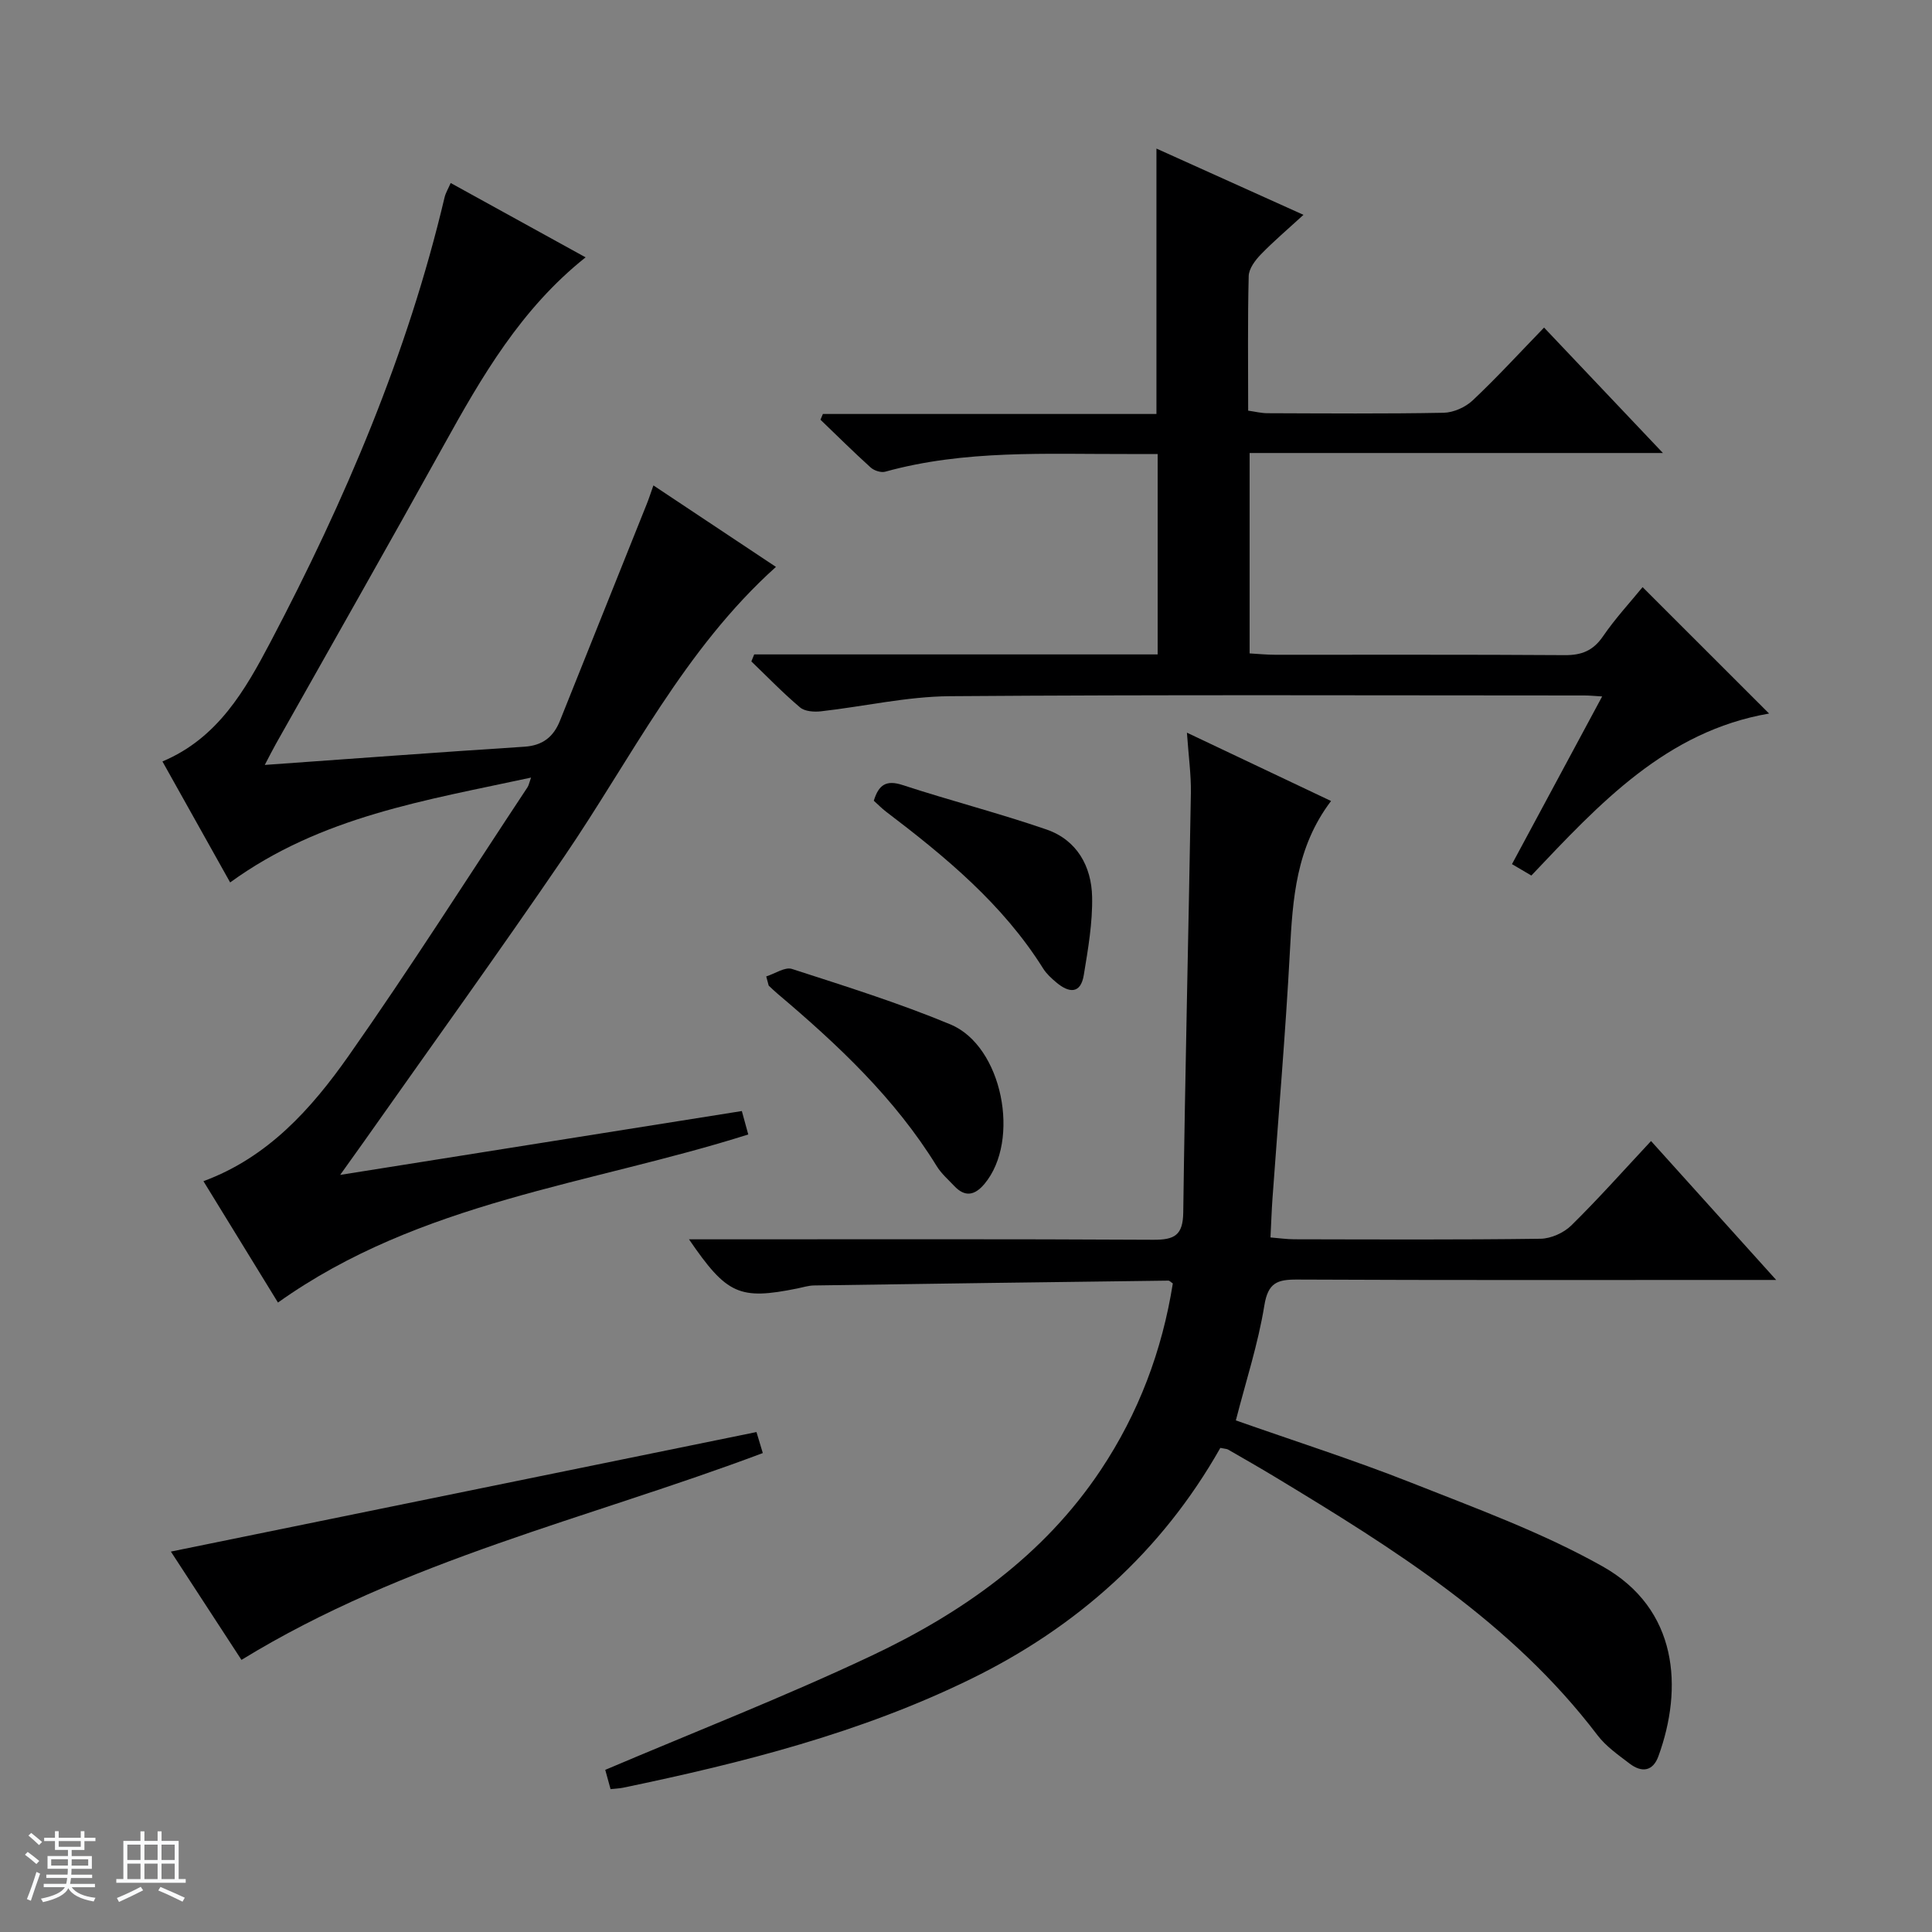<svg enable-background="new 0 0 400 400" viewBox="0 0 400 400" xmlns="http://www.w3.org/2000/svg"><rect x="0" y="0" width="400" height="400" fill="#808080" stroke="none"/><path d="m5.17 384 .56-.58c.85.61 1.65 1.24 2.4 1.87l-.59.64c-.84-.73-1.63-1.38-2.37-1.93m1.22 9.53-.82-.34c.71-1.76 1.37-3.64 1.98-5.63.24.13.5.25.76.36-.6 1.67-1.24 3.54-1.92 5.61m-.5-13.5.57-.54c.56.44 1.31 1.06 2.26 1.87l-.64.64c-.68-.66-1.41-1.32-2.19-1.97m3.25.46h2.24v-1.36h.77v1.36h4.57v-1.36h.76v1.36h2.28v.69h-2.28v1.84h-2.64v1.26h4.18v2.64h-4.21c0 .45-.02.86-.05 1.21h4.32v.69h-4.38c-.04.34-.1.75-.19 1.22h5.15v.69h-4.82c.87 1.19 2.51 1.92 4.93 2.19-.17.31-.3.57-.37.76-2.77-.49-4.52-1.41-5.26-2.76-.56 1.26-2.3 2.23-5.24 2.9-.12-.24-.26-.48-.43-.72 2.73-.55 4.38-1.34 4.96-2.38h-4.38v-.69h4.65c.1-.38.17-.79.21-1.22h-4.32v-.69h4.4c.03-.34.05-.75.05-1.21h-4.2v-2.64h4.23v-1.26h-2.69v-1.84h-2.24zm1.46 4.46v1.29h3.45c.01-.4.02-.57.01-.53v-.32-.45h-3.46zm1.55-2.59h4.57v-1.19h-4.57zm6.11 2.59h-3.42v.77c-.01.19-.01.37-.02.53h3.44z" fill="#fafbfc"/><path d="m32.63 379.16h.82v1.98h3.54v7.89h1.46v.78h-14.37v-.78h1.46v-7.89h3.54v-1.98h.82v1.98h2.73zm-3.49 11.48.5.73c-1.61.82-3.28 1.63-5 2.41-.13-.27-.28-.55-.44-.82 1.75-.72 3.4-1.49 4.94-2.32m-2.78-5.55h2.73v-3.18h-2.73zm0 3.95h2.73v-3.2h-2.73zm3.54-3.95h2.73v-3.18h-2.73zm0 3.95h2.73v-3.2h-2.73zm7.89 4.68c-1.84-.92-3.51-1.7-5.02-2.32l.45-.73c1.89.8 3.57 1.55 5.04 2.23zm-1.62-11.81h-2.73v3.18h2.73zm-2.73 7.13h2.73v-3.2h-2.73v3.19z" fill="#fafbfc"/><g fill="#000001"><path d="m252.66 299.77c-12.17 21.5-29.76 37.13-51.64 47.84-22.82 11.17-47.28 17.37-72.03 22.52-.79.16-1.6.18-2.58.29-.48-1.74-.91-3.31-1.1-3.99 18.52-7.87 37.07-15.11 55.05-23.59 18.84-8.89 35.69-20.72 47.53-38.48 7.85-11.78 12.72-24.72 14.93-38.64-.4-.26-.67-.58-.92-.58-24.46.31-48.92.63-73.39 1-1.14.02-2.29.39-3.42.62-12 2.42-14.6 1.29-22.44-10.17h5.68c30.16 0 60.31-.08 90.47.09 4.36.02 6.12-.92 6.18-5.67.38-28.94 1.09-57.88 1.58-86.82.06-3.79-.48-7.6-.82-12.5 10.29 4.88 19.85 9.42 29.84 14.15-7.26 9.57-7.94 20.25-8.52 31.12-.91 17.09-2.39 34.15-3.61 51.22-.18 2.48-.25 4.96-.41 8.02 1.8.14 3.37.38 4.93.38 16.99.03 33.99.12 50.98-.11 2.16-.03 4.81-1.22 6.37-2.75 5.57-5.48 10.77-11.33 16.51-17.48 8.43 9.36 16.72 18.56 25.91 28.76-2.82 0-4.53 0-6.24 0-30.99 0-61.98.07-92.97-.08-4.1-.02-6 .67-6.76 5.36-1.29 7.96-3.83 15.72-5.9 23.8 12.29 4.33 24.44 8.2 36.27 12.88 13.41 5.31 27.12 10.3 39.63 17.33 15.72 8.83 16.71 25.25 11.59 39.31-1.15 3.17-3.46 3.43-5.93 1.56-2.37-1.81-4.94-3.59-6.71-5.93-17.75-23.35-42.03-38.5-66.57-53.34-3.27-1.98-6.59-3.87-9.9-5.78-.28-.15-.64-.14-1.59-.34z"/><path d="m70.43 243.25c28.54-4.54 55.71-8.86 83.16-13.22.43 1.57.85 3.1 1.33 4.85-32.8 10.39-67.94 13.83-97.37 34.8-5.08-8.27-10.17-16.57-15.43-25.13 13.34-4.91 22.33-14.97 30.03-25.91 12.81-18.23 24.76-37.06 37.06-55.64.26-.39.34-.9.74-2.01-21.76 4.71-43.46 8.02-62.3 21.71-4.76-8.5-9.33-16.68-14.02-25.05 11.46-4.81 17.13-14.77 22.37-24.72 15.43-29.32 28.38-59.66 36.04-92.05.22-.94.76-1.81 1.27-2.99 9.31 5.13 18.46 10.17 27.93 15.39-13.37 10.64-21.5 24.7-29.41 38.99-11.44 20.65-23.12 41.16-34.7 61.73-.7 1.25-1.35 2.54-2.31 4.37 18.33-1.3 36.03-2.63 53.73-3.77 3.8-.24 6.04-2.03 7.38-5.37 5.98-14.94 11.97-29.88 17.95-44.82.43-1.06.78-2.15 1.4-3.91 8.52 5.66 16.74 11.13 25.37 16.87-19.02 17.1-29.95 39.62-43.86 60.01-13.59 19.92-27.7 39.48-41.59 59.19-1.33 1.86-2.67 3.72-4.77 6.68z"/><path d="m156.15 135.49h83.53c0-13.93 0-27.35 0-41.49-2.14 0-4.23 0-6.32 0-16.78.04-33.63-.9-50.09 3.66-.88.24-2.31-.23-3.02-.88-3.54-3.2-6.93-6.57-10.38-9.88.17-.4.33-.79.5-1.19h69.06c0-18.58 0-36.47 0-54.95 9.96 4.49 19.89 8.96 30.44 13.72-3.17 2.91-6.15 5.43-8.85 8.22-1.16 1.2-2.45 2.93-2.49 4.45-.23 9.15-.11 18.3-.11 27.87 1.48.21 2.73.53 3.98.53 12.16.04 24.33.14 36.48-.09 2.05-.04 4.51-1.14 6.02-2.56 4.96-4.67 9.58-9.71 14.78-15.08 8.25 8.71 16.1 16.99 24.61 25.97-28.93 0-57.09 0-85.57 0v41.49c1.76.1 3.51.28 5.26.28 19.99.02 39.99-.06 59.98.08 3.51.03 5.89-.93 7.92-3.89 2.52-3.68 5.58-6.99 8.2-10.19 8.75 8.75 17.33 17.32 26.19 26.17-21.31 3.68-35.08 18.62-49.22 33.54-1.21-.71-2.44-1.43-4.01-2.36 6.25-11.63 12.35-22.96 18.67-34.72-1.7-.1-2.66-.2-3.63-.2-43.82-.01-87.64-.18-131.45.15-8.89.07-17.76 2.13-26.66 3.13-1.42.16-3.35.03-4.33-.81-3.53-2.98-6.75-6.32-10.08-9.52.19-.47.39-.96.59-1.45z"/><path d="m35.38 321.24c40.46-8.26 80.67-16.47 121.24-24.75.31 1.02.76 2.53 1.31 4.35-36.07 13.57-74.12 22.1-107.94 42.82-4.79-7.35-9.89-15.17-14.61-22.42z"/><path d="m158.64 202.16c1.79-.56 3.88-2.02 5.33-1.55 11.02 3.57 22.12 7.04 32.8 11.48 10.79 4.48 14.59 24.03 7.05 33.03-2.01 2.39-4.03 2.79-6.26.42-1.25-1.33-2.68-2.57-3.62-4.1-8.66-14.07-20.5-25.17-32.97-35.71-.63-.53-1.22-1.11-1.82-1.67-.17-.63-.34-1.26-.51-1.9z"/><path d="m180.91 165.78c1.02-3.31 2.57-4.36 5.98-3.24 9.87 3.23 19.97 5.82 29.78 9.2 6.28 2.17 9.31 7.6 9.44 13.94.11 5.38-.84 10.83-1.72 16.18-.65 4-3.09 3.73-5.68 1.55-1.01-.85-2.04-1.78-2.73-2.88-8.36-13.35-20.25-23.15-32.58-32.52-.89-.69-1.69-1.51-2.49-2.23z"/></g></svg>